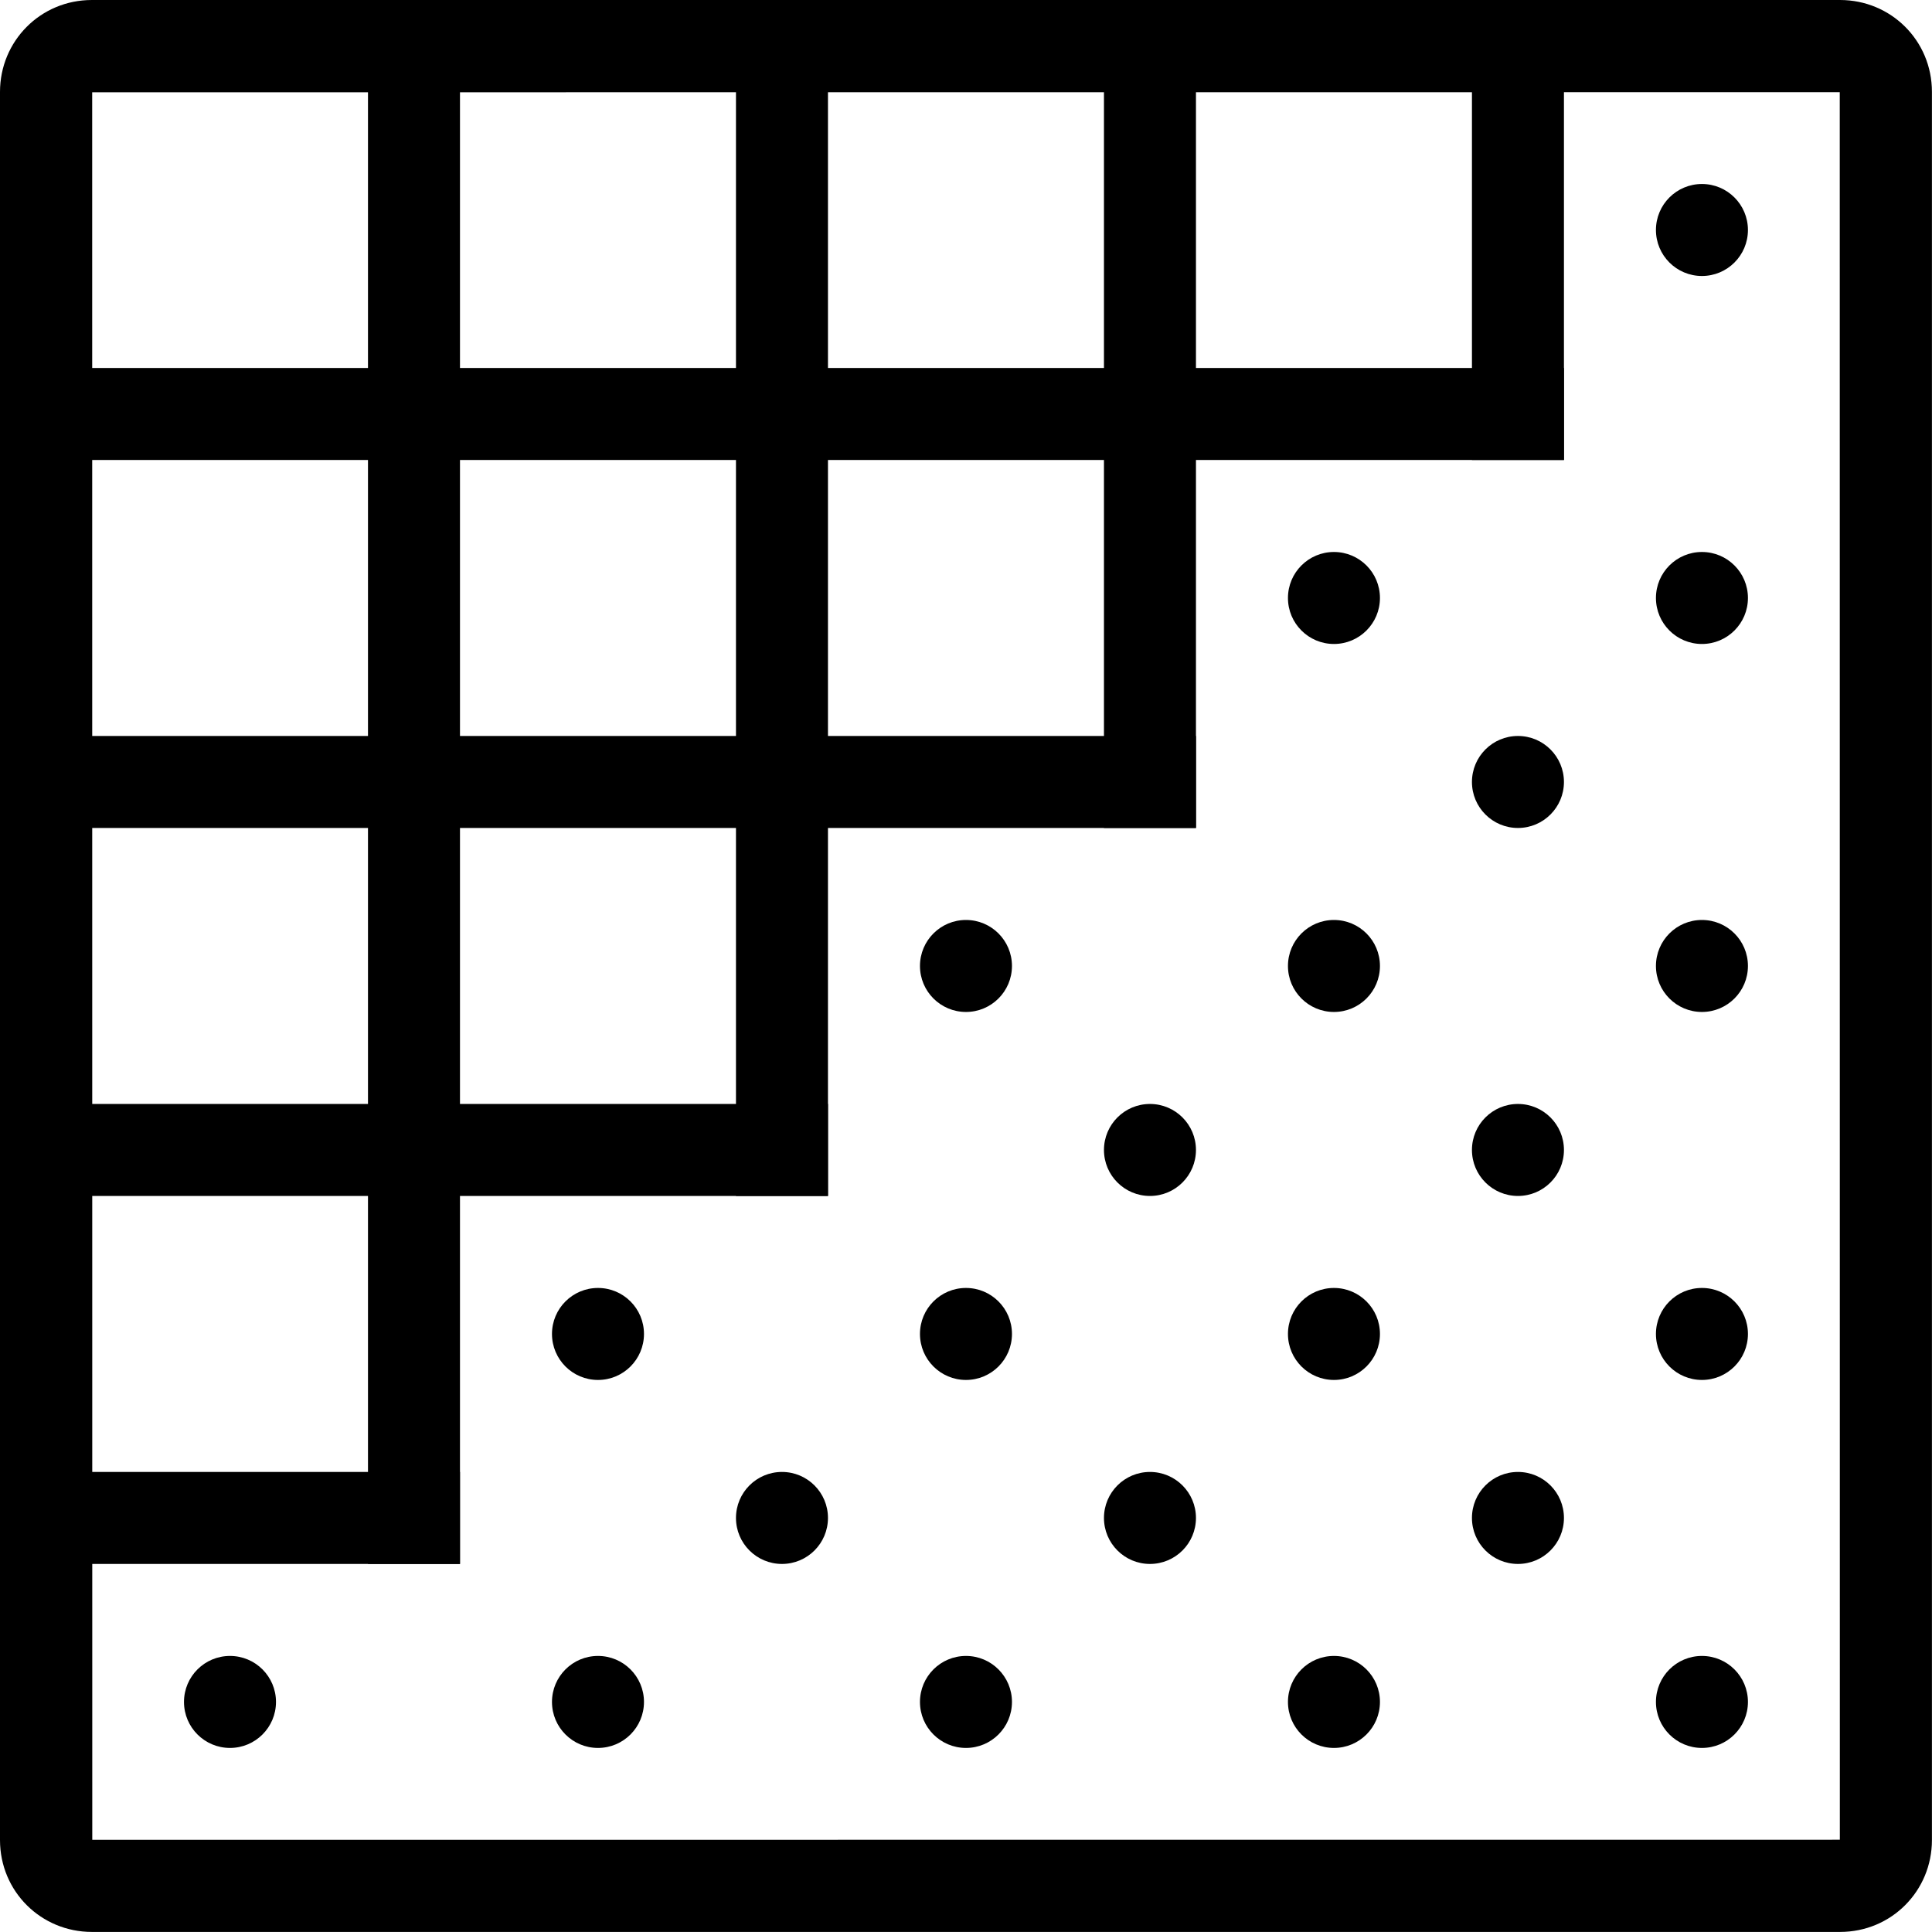 <?xml version="1.0" encoding="UTF-8" standalone="no"?>
<svg
   xmlns:dc="http://purl.org/dc/elements/1.1/"
   xmlns:cc="http://creativecommons.org/ns#"
   xmlns:rdf="http://www.w3.org/1999/02/22-rdf-syntax-ns#"
   xmlns:svg="http://www.w3.org/2000/svg"
   xmlns="http://www.w3.org/2000/svg"
   xmlns:sodipodi="http://sodipodi.sourceforge.net/DTD/sodipodi-0.dtd"
   xmlns:inkscape="http://www.inkscape.org/namespaces/inkscape"
   viewBox="0 0 143.246 143.246"
   version="1.1"
   x="0px"
   y="0px"
   id="svg4258"
   inkscape:version="0.91 r13725"
   sodipodi:docname="logo.svg"
   width="143.246"
   height="143.246">
  <defs
     id="defs4338" />
  <sodipodi:namedview
     pagecolor="#ffffff"
     bordercolor="#666666"
     borderopacity="1"
     objecttolerance="10"
     gridtolerance="10"
     guidetolerance="10"
     inkscape:pageopacity="0"
     inkscape:pageshadow="2"
     inkscape:window-width="1920"
     inkscape:window-height="1033"
     id="namedview4336"
     showgrid="false"
     fit-margin-top="0"
     fit-margin-left="0"
     fit-margin-right="0"
     fit-margin-bottom="0"
     inkscape:zoom="1.3906433"
     inkscape:cx="431.09512"
     inkscape:cy="-15.394875"
     inkscape:window-x="-4"
     inkscape:window-y="-4"
     inkscape:window-maximized="1"
     inkscape:current-layer="svg4258" />
  <title
     id="title4260">design_051-pixel-grid-show-rasterize</title>
  <desc
     id="desc4262">Created with Sketch.</desc>
  <g
     id="g4264"
     style="fill:none;fill-rule:evenodd;stroke:none;stroke-width:1"
     transform="matrix(6.821,0,0,6.821,-6.821,-6.821)">
    <g
       transform="translate(-44,-284)"
       id="g4266"
       style="fill:#000000">
      <g
         transform="translate(45,285)"
         id="g4268">
        <path
           d="m 1.003,19.999 18.996,-0.001 -0.001,-18.996 -18.996,0.001 0.001,18.996 z M 0.999,0 20.001,0 C 20.553,0 21,0.439 21,0.999 L 21,20.001 C 21,20.553 20.561,21 20.001,21 L 0.999,21 C 0.447,21 0,20.561 0,20.001 L 0,0.999 C 0,0.447 0.439,0 0.999,0 Z"
           id="path4270"
           inkscape:connector-curvature="0" />
        <rect
           x="4"
           y="0"
           width="1"
           height="17"
           id="rect4272" />
        <rect
           x="8"
           y="0"
           width="1"
           height="13"
           id="rect4274" />
        <rect
           x="12"
           y="0"
           width="1"
           height="9"
           id="rect4276" />
        <rect
           x="16"
           y="0"
           width="1"
           height="5"
           id="rect4278" />
        <rect
           x="0"
           y="8"
           width="13"
           height="1"
           id="rect4280" />
        <rect
           x="0"
           y="4"
           width="17"
           height="1"
           id="rect4282" />
        <rect
           x="0"
           y="12"
           width="9"
           height="1"
           id="rect4284" />
        <rect
           x="0"
           y="16"
           width="5"
           height="1"
           id="rect4286" />
        <g
           transform="translate(2,2)"
           id="g4288">
          <circle
             cx="0.5"
             cy="16.5"
             r="0.5"
             id="circle4290" />
          <circle
             cx="4.5"
             cy="16.5"
             r="0.5"
             id="circle4292" />
          <circle
             cx="4.5"
             cy="12.5"
             r="0.5"
             id="circle4294" />
          <circle
             cx="8.5"
             cy="12.5"
             r="0.5"
             id="circle4296" />
          <circle
             cx="8.5"
             cy="16.5"
             r="0.5"
             id="circle4298" />
          <circle
             cx="12.5"
             cy="16.5"
             r="0.5"
             id="circle4300" />
          <circle
             cx="16.5"
             cy="16.5"
             r="0.5"
             id="circle4302" />
          <circle
             cx="16.5"
             cy="12.5"
             r="0.5"
             id="circle4304" />
          <circle
             cx="12.5"
             cy="12.5"
             r="0.5"
             id="circle4306" />
          <circle
             cx="16.5"
             cy="8.5"
             r="0.5"
             id="circle4308" />
          <circle
             cx="12.5"
             cy="8.5"
             r="0.5"
             id="circle4310" />
          <circle
             cx="8.5"
             cy="8.5"
             r="0.5"
             id="circle4312" />
          <circle
             cx="12.5"
             cy="4.5"
             r="0.5"
             id="circle4314" />
          <circle
             cx="16.5"
             cy="4.5"
             r="0.5"
             id="circle4316" />
          <circle
             cx="14.5"
             cy="6.5"
             r="0.5"
             id="circle4318" />
          <circle
             cx="14.5"
             cy="10.5"
             r="0.5"
             id="circle4320" />
          <circle
             cx="10.5"
             cy="10.5"
             r="0.5"
             id="circle4322" />
          <circle
             cx="10.5"
             cy="14.5"
             r="0.5"
             id="circle4324" />
          <circle
             cx="6.5"
             cy="14.5"
             r="0.5"
             id="circle4326" />
          <circle
             cx="14.5"
             cy="14.5"
             r="0.5"
             id="circle4328" />
          <circle
             cx="16.5"
             cy="0.5"
             r="0.5"
             id="circle4330" />
        </g>
      </g>
    </g>
  </g>
</svg>
